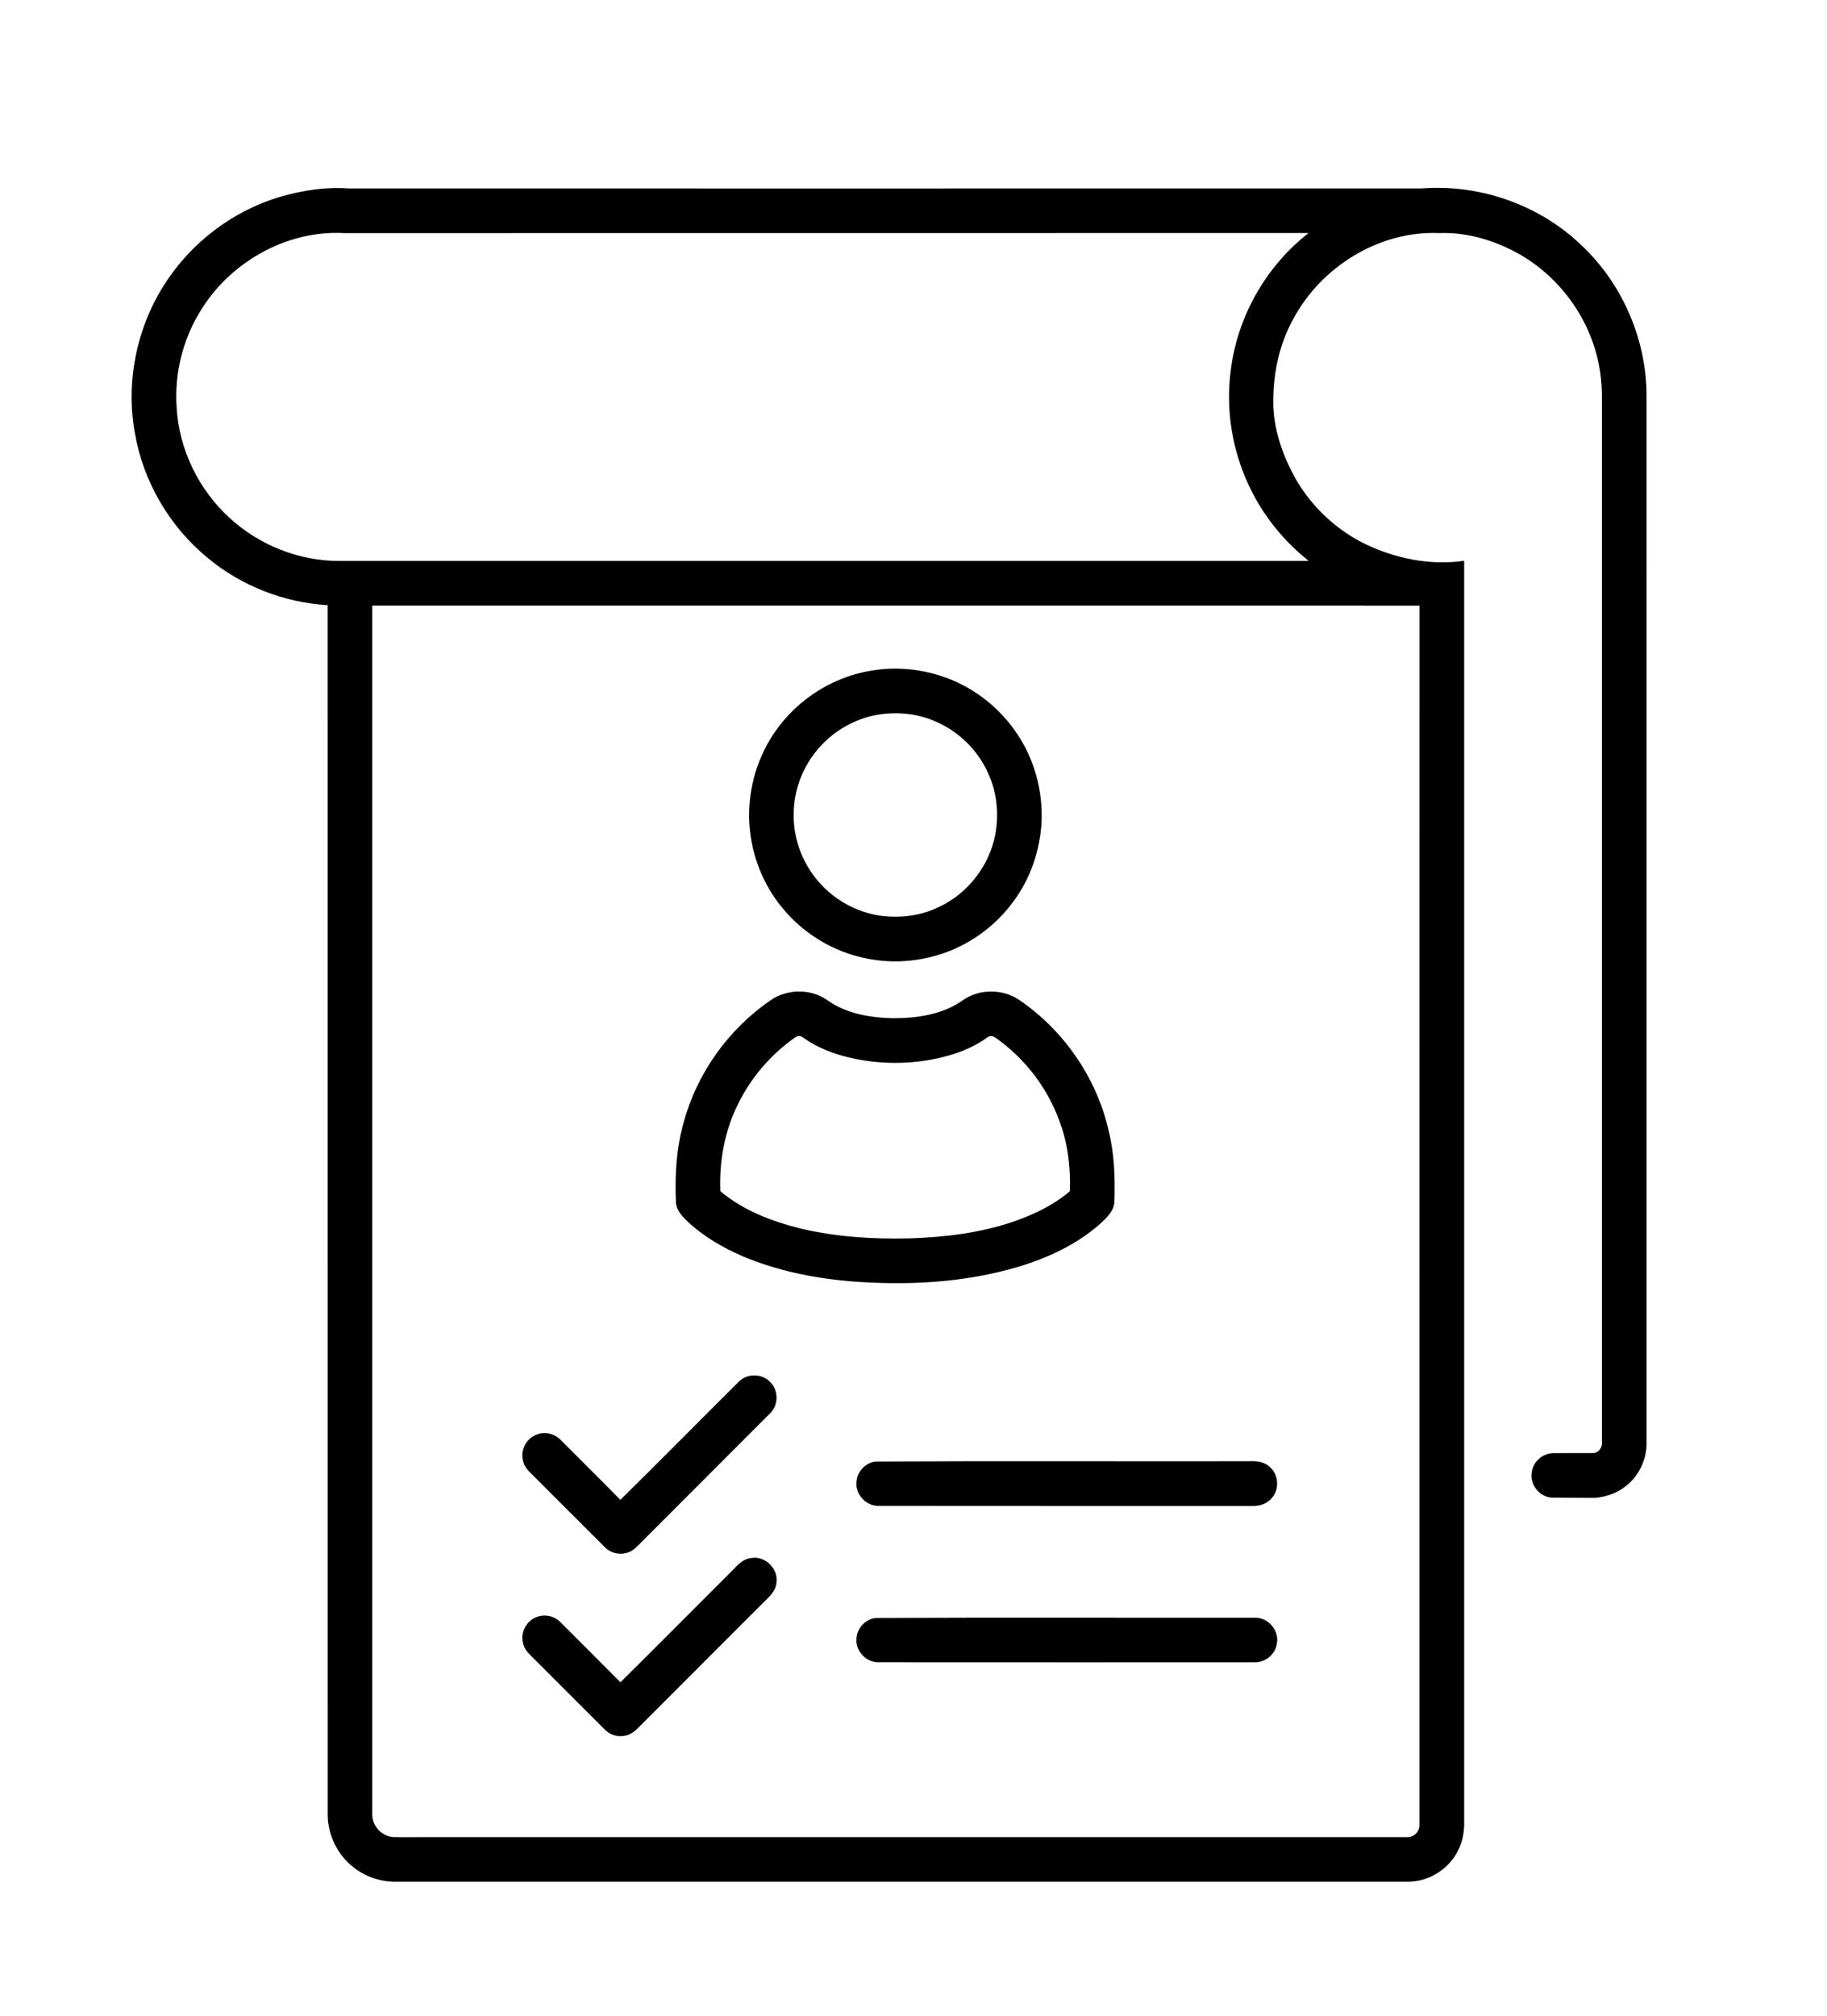<?xml version="1.0" encoding="UTF-8" ?>
<!DOCTYPE svg PUBLIC "-//W3C//DTD SVG 1.1//EN" "http://www.w3.org/Graphics/SVG/1.1/DTD/svg11.dtd">
<svg width="1136pt" height="1253pt" viewBox="0 0 1136 1253" version="1.1" xmlns="http://www.w3.org/2000/svg">
<g id="#ffffffff">
<path d=" M 174.46 122.23 C 188.22 118.30 202.64 116.00 216.97 117.12 C 439.33 117.11 661.70 117.18 884.07 117.09 C 919.28 114.41 955.39 126.61 981.38 150.61 C 1008.06 174.61 1023.75 210.09 1023.82 245.95 C 1023.83 462.98 1023.82 680.00 1023.83 897.03 C 1023.78 907.07 1019.11 917.02 1011.22 923.27 C 1005.82 927.73 998.94 930.13 992.04 930.81 C 983.00 930.74 973.96 930.77 964.93 930.68 C 956.94 930.27 950.66 921.90 952.56 914.12 C 953.64 907.81 959.65 903.00 966.00 903.01 C 974.00 902.95 982.00 903.03 990.01 902.97 C 993.67 903.25 996.56 899.53 996.08 896.03 C 996.06 684.70 996.08 473.37 996.07 262.04 C 996.00 250.32 996.60 238.47 994.20 226.91 C 988.35 196.12 967.34 168.72 939.16 155.01 C 925.49 148.29 910.26 144.28 894.97 144.84 C 857.74 143.19 821.54 165.66 804.15 198.21 C 794.92 214.84 791.17 234.09 791.76 253.00 C 792.48 268.66 797.96 283.78 805.50 297.39 C 815.53 314.85 830.82 329.26 848.92 338.12 C 867.86 347.16 889.48 351.55 910.39 348.49 C 910.38 608.99 910.38 869.48 910.39 1129.98 C 910.67 1136.80 909.76 1143.80 906.62 1149.93 C 900.98 1161.36 888.78 1169.12 876.03 1169.35 C 666.67 1169.34 457.30 1169.34 247.93 1169.35 C 238.04 1169.77 227.96 1166.77 220.14 1160.64 C 210.05 1153.01 203.90 1140.60 203.76 1127.96 C 203.75 877.33 203.78 626.70 203.74 376.06 C 176.60 374.48 150.05 364.09 129.13 346.70 C 105.46 327.30 89.03 299.29 83.87 269.10 C 78.15 237.79 84.76 204.44 101.74 177.55 C 118.26 151.16 144.56 131.00 174.46 122.23 M 124.06 194.18 C 113.47 211.71 108.45 232.48 109.82 252.91 C 111.20 279.13 123.54 304.46 142.99 322.04 C 161.36 338.89 186.10 348.67 211.07 348.60 C 411.97 348.61 612.88 348.62 813.78 348.59 C 804.60 341.30 796.34 332.84 789.42 323.37 C 770.01 297.14 761.04 263.31 765.18 230.92 C 769.04 197.28 786.98 165.59 813.67 144.79 C 613.78 144.90 413.90 144.80 214.01 144.85 C 177.94 142.86 142.31 163.30 124.06 194.18 M 231.47 376.34 C 231.46 626.58 231.47 876.82 231.47 1127.06 C 231.27 1132.65 234.75 1138.13 239.86 1140.38 C 243.30 1142.15 247.26 1141.54 250.98 1141.65 C 459.01 1141.64 667.03 1141.67 875.06 1141.64 C 879.12 1141.80 882.78 1138.10 882.62 1134.06 C 882.65 881.49 882.63 628.92 882.64 376.35 C 665.58 376.35 448.53 376.35 231.47 376.34 Z" />
<path d=" M 541.55 416.80 C 558.04 413.88 575.27 415.94 590.80 422.11 C 606.91 428.58 621.06 439.83 631.06 454.02 C 642.99 470.69 648.76 491.56 647.56 512.00 C 646.43 528.52 641.00 544.83 631.41 558.39 C 621.96 572.05 608.66 582.97 593.48 589.70 C 576.43 597.12 557.09 599.43 538.85 595.61 C 518.02 591.58 498.86 579.82 485.68 563.23 C 475.28 550.37 468.68 534.57 466.55 518.19 C 463.83 497.89 468.34 476.68 479.01 459.20 C 492.46 436.93 515.84 420.96 541.55 416.80 M 542.58 444.76 C 531.26 447.43 520.63 453.19 512.37 461.42 C 500.52 472.98 493.46 489.38 493.51 505.98 C 493.22 522.18 499.69 538.30 510.88 550.00 C 522.00 561.78 537.80 569.14 554.03 569.62 C 564.25 570.07 574.58 568.13 583.79 563.63 C 601.67 555.32 615.05 538.14 618.81 518.80 C 621.20 506.24 619.98 492.89 614.71 481.18 C 608.32 466.35 595.97 454.23 581.05 448.07 C 569.01 442.88 555.34 442.02 542.58 444.76 Z" />
<path d=" M 490.55 616.79 C 498.71 615.05 507.60 616.77 514.46 621.55 C 526.16 629.92 540.93 632.40 555.03 632.74 C 570.32 632.80 586.53 630.42 599.19 621.22 C 609.32 614.37 623.50 614.52 633.62 621.31 C 661.58 640.31 682.07 670.10 689.46 703.13 C 692.98 717.49 693.38 732.37 692.92 747.07 C 692.45 752.90 687.84 756.98 683.84 760.70 C 669.37 773.42 651.51 781.68 633.19 787.21 C 599.24 797.27 563.29 799.03 528.15 796.18 C 505.58 794.17 483.06 789.60 462.11 780.80 C 449.43 775.36 437.26 768.31 427.21 758.76 C 424.04 755.66 420.74 752.17 420.30 747.53 C 419.56 730.95 420.43 714.14 424.93 698.08 C 433.16 667.11 452.95 639.44 479.40 621.40 C 482.73 619.09 486.59 617.63 490.55 616.79 M 493.95 644.99 C 478.97 655.60 466.66 669.99 458.69 686.54 C 450.45 703.10 447.19 721.78 447.88 740.18 C 461.98 752.18 479.74 758.88 497.48 763.36 C 519.74 768.66 542.77 770.11 565.60 769.55 C 587.68 768.83 609.94 766.16 630.90 758.88 C 643.23 754.53 655.29 748.77 665.27 740.19 C 665.74 724.88 663.83 709.34 658.14 695.04 C 650.47 674.90 636.62 657.21 618.98 644.85 C 617.49 643.59 615.22 643.46 613.74 644.80 C 606.61 649.93 598.46 653.47 590.04 655.88 C 570.30 661.50 549.16 661.96 529.16 657.43 C 518.51 655.01 508.04 651.08 499.15 644.63 C 497.61 643.31 495.38 643.76 493.95 644.99 Z" />
<path d=" M 459.50 858.46 C 464.56 853.46 473.47 853.49 478.54 858.47 C 484.03 863.42 484.32 872.83 479.05 878.05 C 452.74 904.41 426.39 930.73 400.06 957.07 C 397.87 959.16 395.92 961.53 393.43 963.28 C 388.27 966.76 380.81 966.11 376.38 961.74 C 360.82 946.28 345.37 930.71 329.83 915.24 C 327.51 913.06 325.57 910.33 325.10 907.12 C 323.55 900.58 327.72 893.39 334.09 891.35 C 339.20 889.41 345.27 891.11 348.91 895.11 C 361.16 907.45 373.56 919.62 385.72 932.04 C 410.49 907.69 434.85 882.93 459.50 858.46 Z" />
<path d=" M 544.19 908.24 C 621.46 907.81 698.76 908.19 776.04 908.05 C 780.48 907.86 785.38 908.00 788.93 911.08 C 794.72 915.48 795.81 924.59 791.33 930.28 C 788.53 934.13 783.68 935.98 779.02 935.85 C 701.35 935.80 623.68 935.91 546.01 935.79 C 538.05 935.75 531.27 927.96 532.66 920.05 C 533.29 914.11 538.29 909.06 544.19 908.24 Z" />
<path d=" M 455.67 975.62 C 458.77 972.42 462.07 968.73 466.80 968.26 C 475.34 966.49 483.88 974.47 482.82 983.10 C 482.55 988.77 477.98 992.57 474.25 996.25 C 449.09 1021.41 423.92 1046.57 398.77 1071.74 C 396.37 1074.10 394.09 1076.85 390.80 1077.97 C 385.85 1079.92 379.85 1078.67 376.12 1074.86 C 360.92 1059.72 345.78 1044.50 330.58 1029.35 C 328.11 1027.01 325.74 1024.30 325.17 1020.83 C 323.34 1013.87 328.06 1006.06 335.07 1004.42 C 339.87 1003.04 345.30 1004.64 348.71 1008.27 C 361.05 1020.66 373.49 1032.96 385.78 1045.41 C 409.18 1022.26 432.35 998.87 455.67 975.62 Z" />
<path d=" M 544.37 1005.43 C 622.93 1005.06 701.51 1005.37 780.08 1005.28 C 788.30 1004.88 795.45 1013.03 793.96 1021.13 C 793.21 1027.92 786.76 1033.18 780.00 1033.01 C 701.96 1033.00 623.92 1033.06 545.88 1032.98 C 537.90 1032.91 531.19 1024.98 532.68 1017.10 C 533.39 1011.16 538.47 1006.18 544.37 1005.43 Z" />
</g>
</svg>
